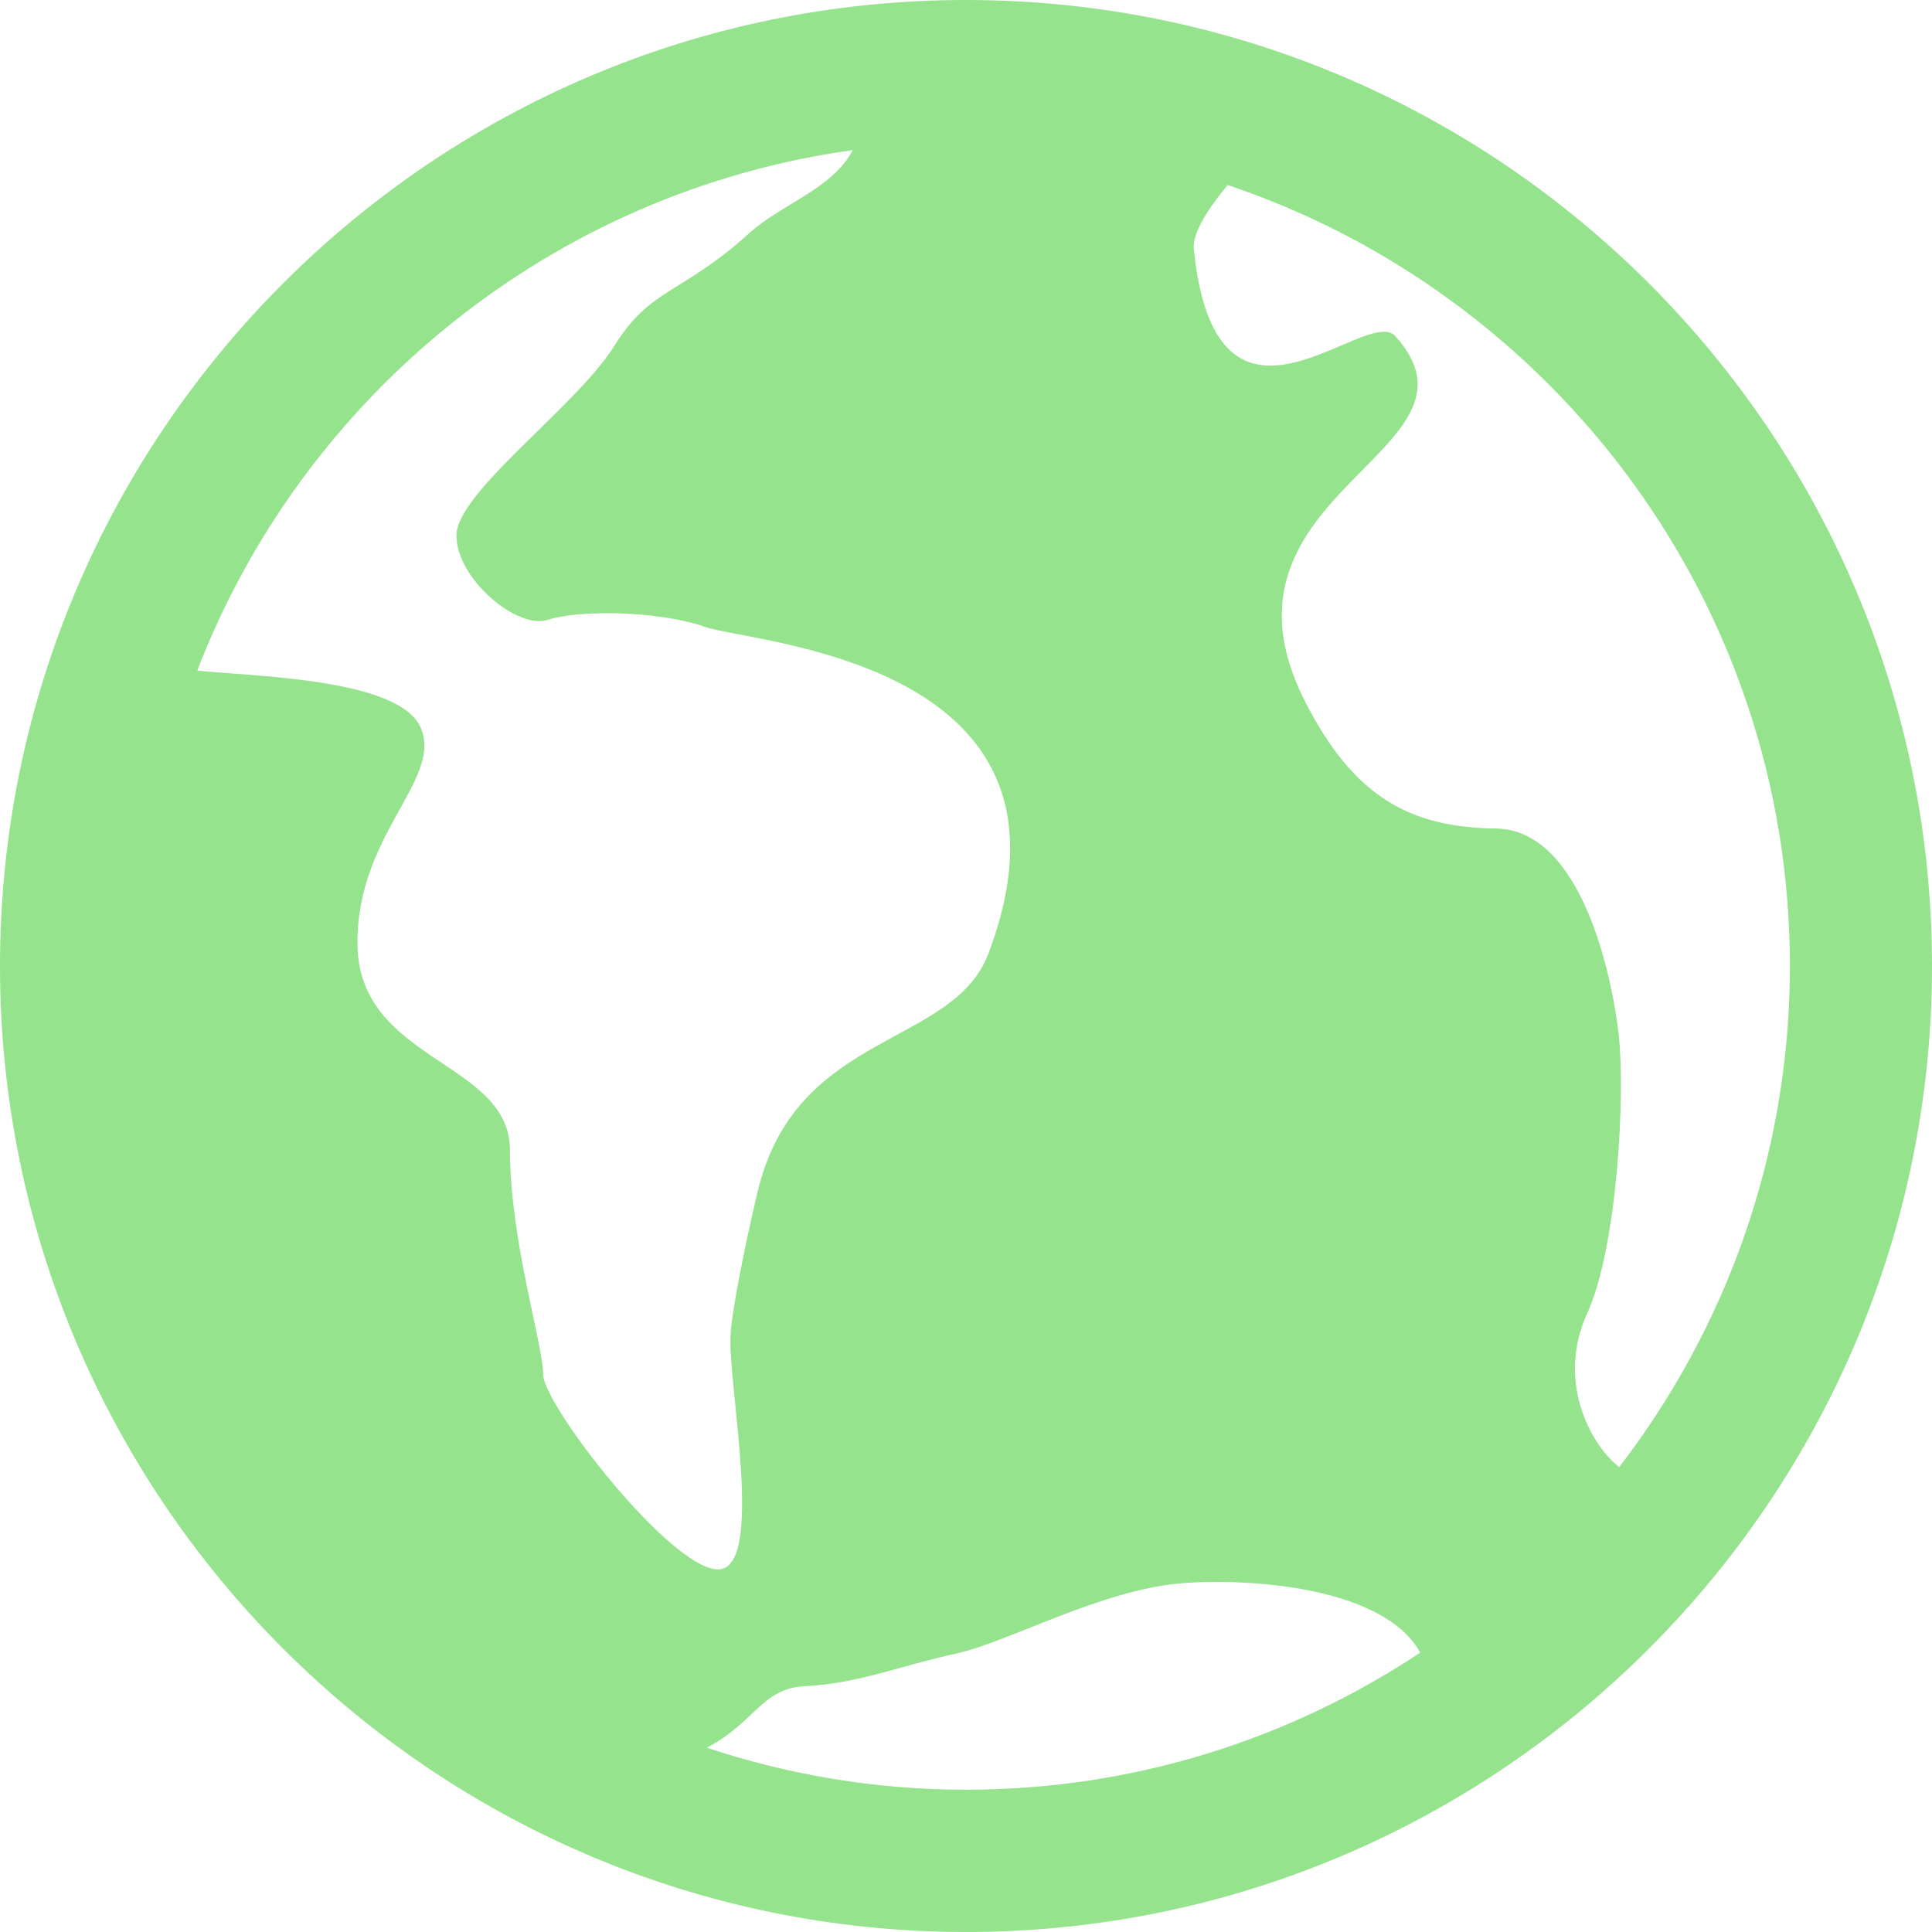 <?xml version="1.0" encoding="UTF-8" standalone="no"?>
<svg width="20px" height="20px" viewBox="0 0 20 20" version="1.1" xmlns="http://www.w3.org/2000/svg" xmlns:xlink="http://www.w3.org/1999/xlink" xmlns:sketch="http://www.bohemiancoding.com/sketch/ns">
    <!-- Generator: Sketch 3.3.3 (12081) - http://www.bohemiancoding.com/sketch -->
    <title>Fill 95</title>
    <desc>Created with Sketch.</desc>
    <defs></defs>
    <g id="Welcome" stroke="none" stroke-width="1" fill="none" fill-rule="evenodd" sketch:type="MSPage">
        <g id="Serve-WPB-Home" sketch:type="MSArtboardGroup" transform="translate(-161, -1258)" fill="#95E38D">
            <path d="M168.317,1276.092 C168.829,1275.823 168.881,1275.473 169.346,1275.454 C169.877,1275.429 170.31,1275.246 170.908,1275.115 C171.44,1274.998 172.392,1274.46 173.229,1274.39 C173.933,1274.333 175.327,1274.427 175.702,1275.108 C174.352,1276.004 172.735,1276.527 171,1276.527 C170.062,1276.527 169.162,1276.373 168.317,1276.092 L168.317,1276.092 Z M169.827,1259.554 C169.623,1259.952 169.085,1260.115 168.758,1260.412 C168.046,1261.056 167.74,1260.969 167.356,1261.585 C166.971,1262.204 165.725,1263.096 165.725,1263.544 C165.725,1263.992 166.354,1264.519 166.669,1264.417 C166.983,1264.312 167.812,1264.319 168.3,1264.49 C168.787,1264.662 172.377,1264.835 171.233,1267.869 C170.871,1268.833 169.283,1268.671 168.86,1270.269 C168.798,1270.502 168.577,1271.504 168.562,1271.831 C168.537,1272.338 168.921,1274.246 168.433,1274.246 C167.942,1274.246 166.623,1272.54 166.623,1272.229 C166.623,1271.921 166.279,1270.835 166.279,1269.906 C166.279,1268.977 164.7,1268.994 164.7,1267.758 C164.7,1266.644 165.556,1266.09 165.365,1265.556 C165.175,1265.025 163.669,1265.006 163.042,1264.942 C164.137,1262.098 166.719,1259.985 169.827,1259.554 L169.827,1259.554 Z M179.529,1268 C179.529,1269.95 178.867,1271.75 177.762,1273.188 C177.45,1272.942 177.117,1272.283 177.429,1271.6 C177.744,1270.912 177.827,1269.321 177.756,1268.702 C177.685,1268.083 177.365,1266.592 176.49,1266.577 C175.619,1266.565 175.019,1266.275 174.5,1265.242 C173.423,1263.088 176.521,1262.673 175.444,1261.479 C175.142,1261.146 173.588,1262.858 173.358,1260.575 C173.344,1260.412 173.5,1260.169 173.708,1259.915 C177.088,1261.05 179.529,1264.244 179.529,1268 L179.529,1268 Z M171,1258 C165.485,1258 161,1262.485 161,1268 C161,1273.515 165.485,1278 171,1278 C176.515,1278 181,1273.515 181,1268 C181,1262.485 176.515,1258 171,1258 L171,1258 Z" id="Fill-95" sketch:type="MSShapeGroup"></path>
        </g>
    </g>
</svg>